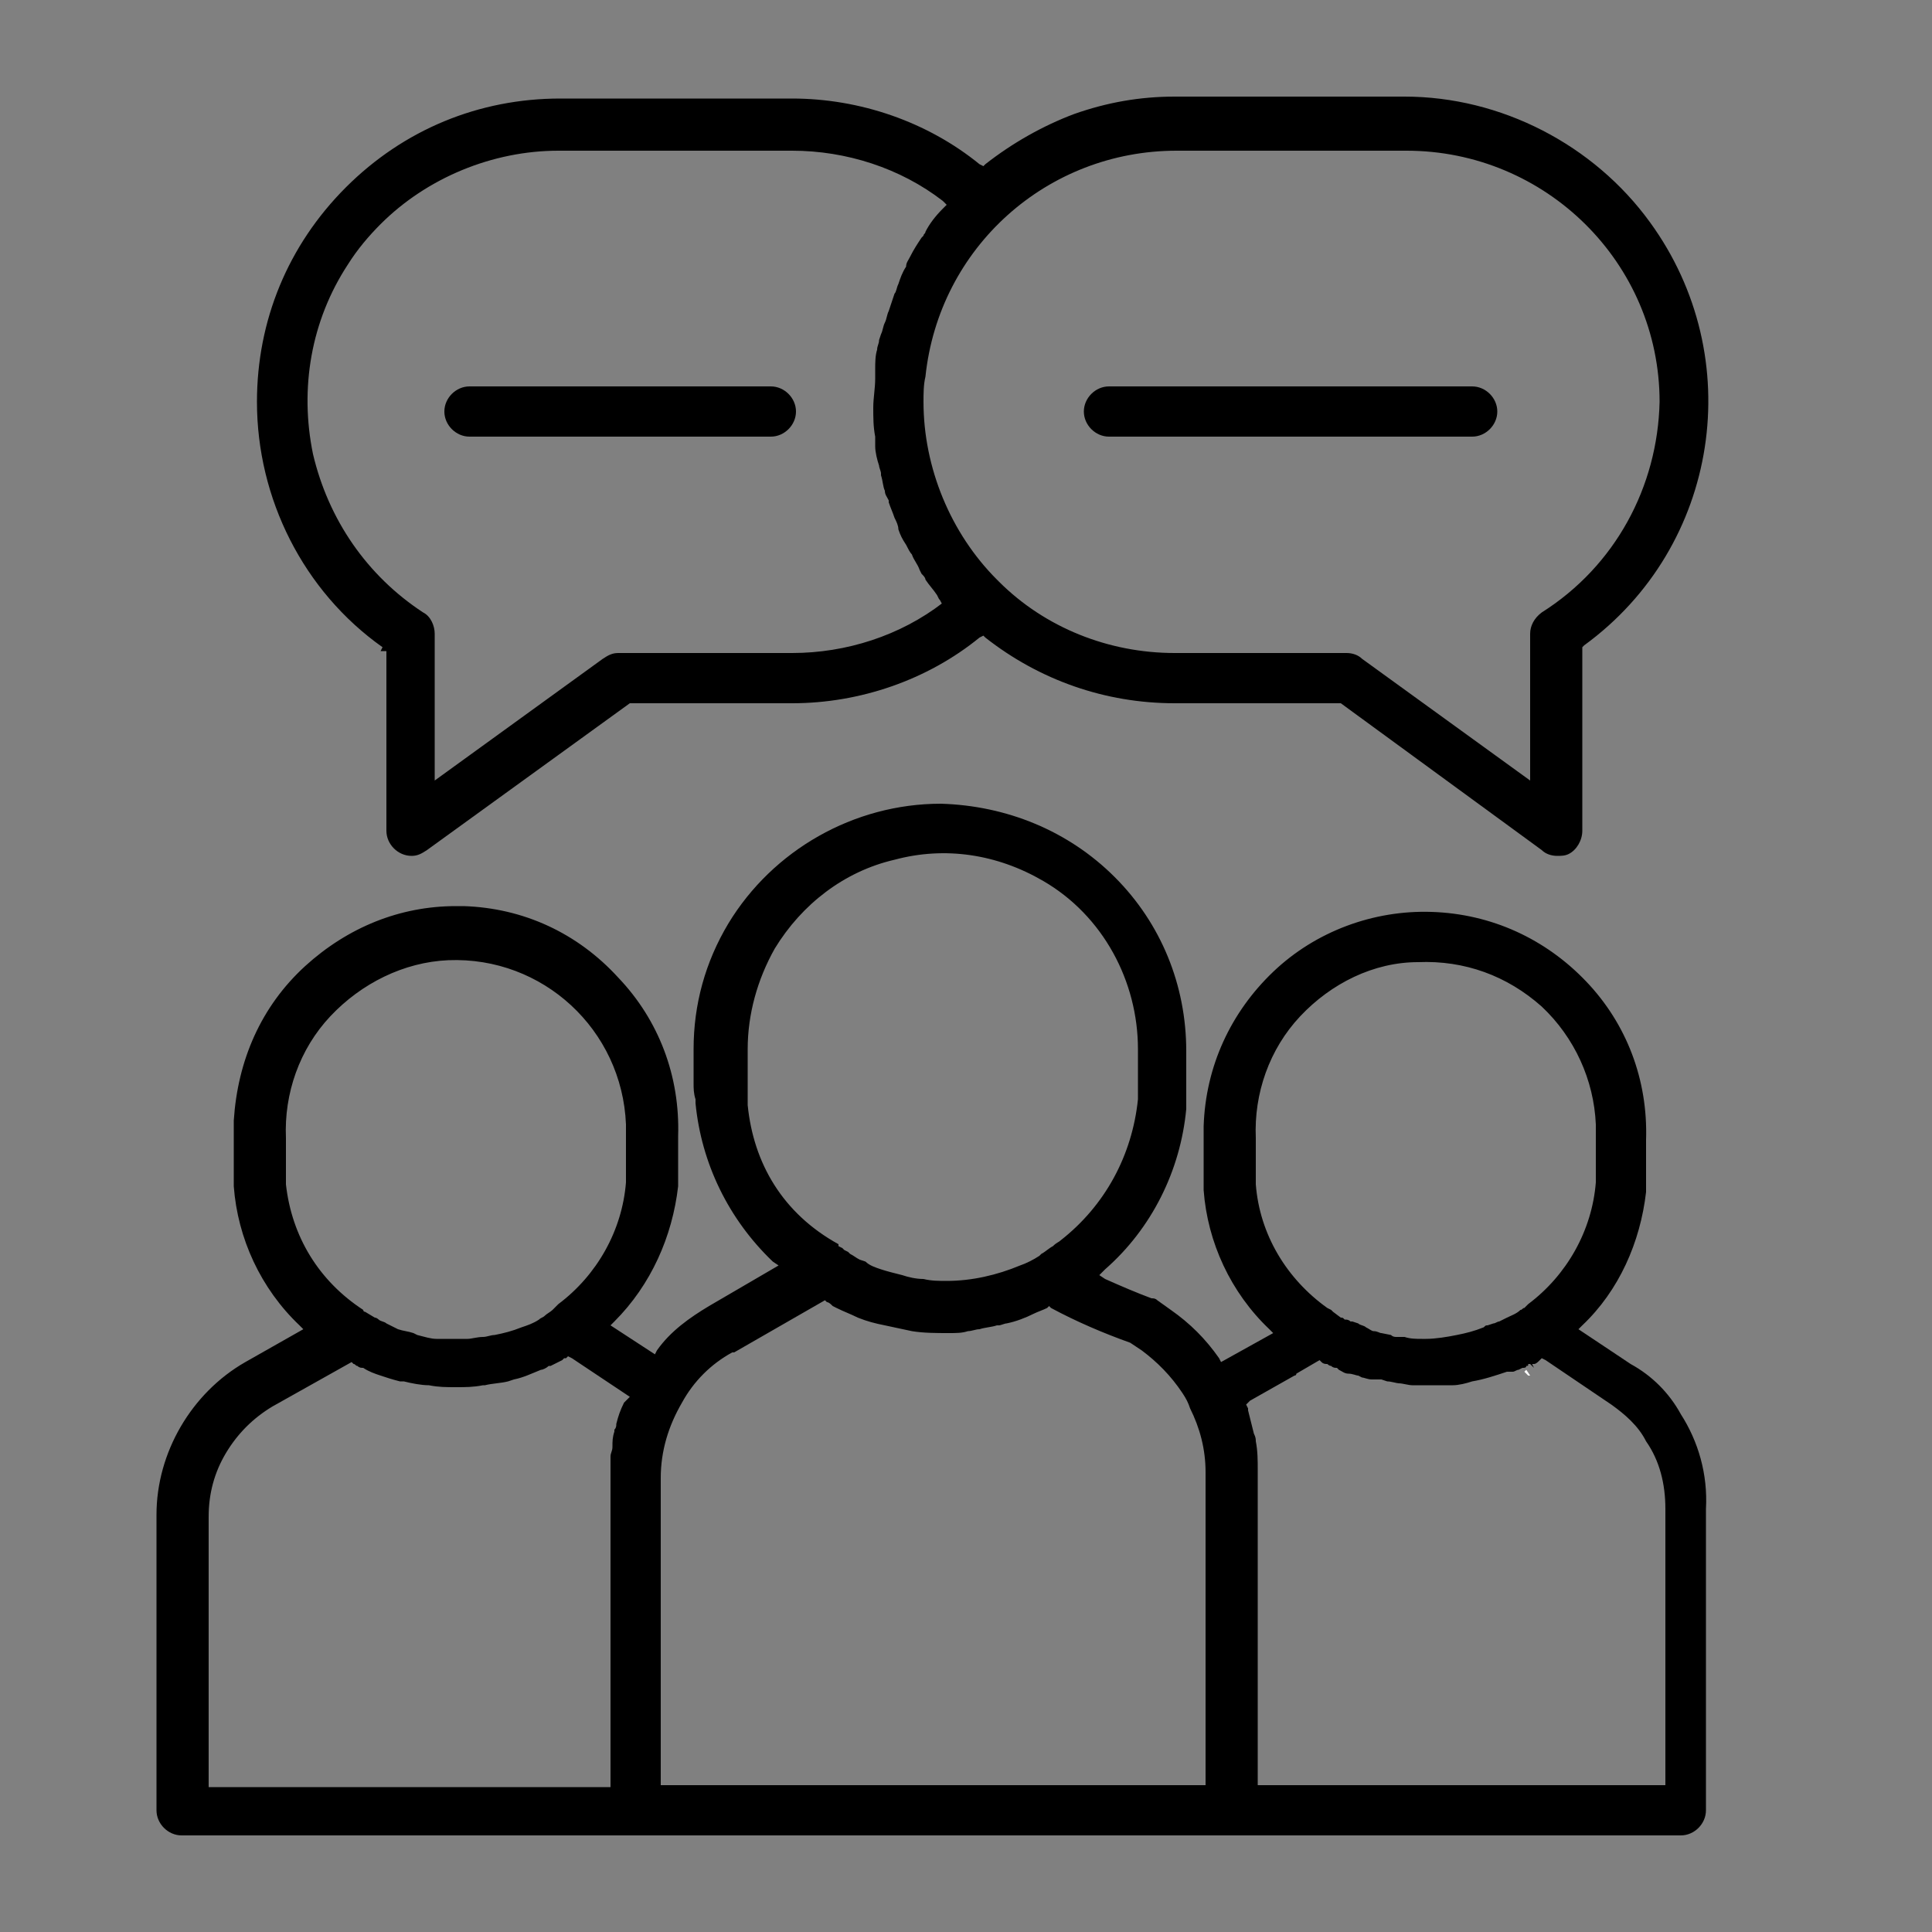 <?xml version="1.0" encoding="utf-8"?>
<!-- Generator: Adobe Illustrator 24.2.0, SVG Export Plug-In . SVG Version: 6.00 Build 0)  -->
<svg version="1.1" id="Layer_1" xmlns="http://www.w3.org/2000/svg" xmlns:xlink="http://www.w3.org/1999/xlink" x="0px" y="0px"
	 viewBox="0 0 100 100" style="enable-background:new 0 0 100 100;" xml:space="preserve">
<rect x="0" y="0" width="100" height="100" fill="#808080" stroke="none"/>
<style type="text/css">
	.st0{fill:#FFFFFF;}
</style>
<g>
	<g>
		<path d="M87,73.2c-0.6-1.1-1.5-2-2.6-2.6l-2.7-1.8l0.2-0.2c1.9-1.8,3-4.3,3.3-6.9c0-0.1,0-0.3,0-0.4c0-0.3,0-0.5,0-0.7v-1.6
			c0.1-3.1-1-6-3.1-8.2c-2.1-2.2-4.9-3.5-8-3.6c-3-0.1-6,1-8.2,3.1c-2.2,2.1-3.5,4.9-3.6,8c0,0.3,0,0.5,0,0.8v1.6c0,0.1,0,0.4,0,0.6
			l0,0.3c0.2,2.7,1.4,5.3,3.4,7.2l0.2,0.2l-2.7,1.5l-0.1-0.2c-0.7-1-1.5-1.8-2.5-2.5l-0.7-0.5c-0.1-0.1-0.2-0.1-0.3-0.1
			c-0.8-0.3-1.5-0.6-2.4-1L56.9,66l0.3-0.3c2.4-2.1,3.9-5.1,4.2-8.3c0-0.2,0-0.3,0-0.4c0-0.3,0-0.5,0-0.8v-1.8c0-3.4-1.3-6.6-3.7-9
			c-2.4-2.4-5.6-3.7-9-3.8h0c-4.5,0-8.7,2.4-11,6.2c-1.2,2-1.8,4.2-1.8,6.5v1.8c0,0.2,0,0.5,0.1,0.8c0,0.1,0,0.2,0,0.2
			c0.3,3.1,1.7,6,4,8.2l0.3,0.2l-3.6,2.1c-1,0.6-2,1.3-2.7,2.3l-0.1,0.2l-2.3-1.5l0.2-0.2c1.9-1.9,3-4.4,3.3-7c0-0.1,0-0.3,0-0.4
			c0-0.2,0-0.4,0-0.7v-1.5c0.1-3.1-1-6-3.1-8.2c-2.1-2.3-4.9-3.6-8-3.7c-0.1,0-0.3,0-0.4,0c-2.9,0-5.6,1.1-7.8,3.1
			c-2.3,2.1-3.5,4.9-3.7,8c0,0.3,0,0.6,0,0.8v1.6c0,0.2,0,0.5,0,0.8v0.2c0.2,2.7,1.4,5.3,3.4,7.2l0.2,0.2l-3,1.7
			c-2.8,1.6-4.6,4.7-4.6,7.9v15.3c0,0.7,0.6,1.3,1.3,1.3h77.6c0.7,0,1.3-0.6,1.3-1.3V78.1C88.4,76.3,87.9,74.6,87,73.2z M14.8,61.3
			c0-0.1,0-0.1,0-0.2v0c0-0.1,0-0.5,0-0.7v-1.5c-0.1-2.3,0.7-4.6,2.3-6.3c1.6-1.7,3.8-2.8,6.1-2.9c4.9-0.2,9,3.6,9.2,8.5
			c0,0.3,0,0.5,0,0.8v1.5c0,0.1,0,0.3,0,0.4c0,0.1,0,0.3,0,0.3c-0.2,2.5-1.5,4.8-3.5,6.3l-0.2,0.2c0,0-0.1,0.1-0.1,0.1
			c-0.1,0.1-0.3,0.2-0.4,0.3c-0.1,0.1-0.2,0.1-0.3,0.2c-0.3,0.2-0.6,0.3-0.9,0.4c-0.5,0.2-0.9,0.3-1.4,0.4c-0.2,0-0.4,0.1-0.6,0.1
			c-0.3,0-0.6,0.1-0.8,0.1c-0.2,0-0.4,0-0.6,0c-0.2,0-0.4,0-0.6,0c-0.1,0-0.1,0-0.2,0c-0.1,0-0.1,0-0.2,0c-0.3,0-0.6-0.1-1-0.2
			L21.4,69c-0.3-0.1-0.5-0.1-0.8-0.2c-0.2-0.1-0.4-0.2-0.6-0.3c-0.1-0.1-0.3-0.1-0.4-0.2c0,0-0.1-0.1-0.2-0.1l-0.5-0.3
			c-0.1,0-0.1-0.1-0.1-0.1C16.5,66.3,15.1,64,14.8,61.3z M32.3,72.6c-0.2,0.4-0.3,0.7-0.4,1.1c0,0.1,0,0.2-0.1,0.3l0,0.1
			c-0.1,0.3-0.1,0.5-0.1,0.8c0,0.2-0.1,0.3-0.1,0.5c0,0.3,0,0.5,0,0.8c0,0.1,0,0.1,0,0.2c0,0.1,0,0.1,0,0.2v15.9H10.8v-14
			c0-1.2,0.3-2.3,0.9-3.3c0.6-1,1.4-1.8,2.4-2.4l4.1-2.3l0.1,0.1c0.1,0,0.1,0.1,0.2,0.1c0.1,0.1,0.2,0.1,0.3,0.1
			c0.3,0.2,0.6,0.3,0.9,0.4c0.3,0.1,0.6,0.2,1,0.3c0,0,0.1,0,0.1,0c0,0,0.1,0,0.1,0c0.4,0.1,0.9,0.2,1.3,0.2
			c0.5,0.1,0.9,0.1,1.4,0.1c0.5,0,0.9,0,1.4-0.1l0.1,0c0.4-0.1,0.8-0.1,1.2-0.2l0.3-0.1c0.5-0.1,0.9-0.3,1.4-0.5
			c0.1,0,0.3-0.1,0.4-0.2l0.1,0c0.2-0.1,0.4-0.2,0.6-0.3l0.1-0.1c0,0,0,0,0.1,0l0.1-0.1l0.2,0.1l3,2L32.3,72.6z M38.7,57.2
			L38.7,57.2c0-0.1,0-0.2,0-0.3c0-0.1,0-0.6,0-0.8v-1.8c0-1.8,0.5-3.6,1.4-5.2c1.4-2.3,3.6-4,6.2-4.6c2.6-0.7,5.3-0.3,7.7,1.1
			c3.1,1.8,4.9,5.2,4.9,8.7v1.8c0,0.2,0,0.3,0,0.5c0,0,0,0.1,0,0.2c0,0.1,0,0.1,0,0.1c-0.3,2.9-1.7,5.5-4,7.3
			c-0.1,0.1-0.2,0.1-0.4,0.3c-0.2,0.1-0.4,0.3-0.6,0.4c0,0-0.1,0.1-0.1,0.1c-0.3,0.2-0.7,0.4-1,0.5c-1.2,0.5-2.5,0.8-3.8,0.8
			c-0.4,0-0.8,0-1.2-0.1c-0.4,0-0.8-0.1-1.1-0.2c-0.4-0.1-0.8-0.2-1.1-0.3c-0.3-0.1-0.6-0.2-0.8-0.4l-0.3-0.1
			c-0.2-0.1-0.3-0.2-0.5-0.3l-0.1-0.1h0l-0.2-0.1c0,0-0.1-0.1-0.1-0.1l-0.2-0.1l0-0.1C40.5,62.8,39,60.2,38.7,57.2z M62.5,92.4H34.2
			V76.5c0-1.4,0.4-2.7,1.1-3.9c0.6-1.1,1.5-2,2.6-2.6L38,70l4.7-2.7l0.1,0.1c0.1,0,0.2,0.1,0.3,0.2l0.2,0.1c0.4,0.2,0.7,0.3,1.1,0.5
			c0.5,0.2,0.9,0.3,1.4,0.4c0.5,0.1,0.9,0.2,1.4,0.3c0.6,0.1,1.3,0.1,1.9,0.1c0.4,0,0.7,0,1-0.1c0.2,0,0.4-0.1,0.6-0.1
			c0.3-0.1,0.6-0.1,0.9-0.2l0.1,0c0.1,0,0.3-0.1,0.4-0.1c0.5-0.1,1-0.3,1.4-0.5c0.2-0.1,0.5-0.2,0.7-0.3l0.1-0.1l0.1,0.1
			c1.3,0.7,2.7,1.3,4.1,1.8l0.6,0.4c0.8,0.6,1.5,1.3,2.1,2.2c0.2,0.3,0.3,0.5,0.4,0.8c0.5,1,0.8,2.1,0.8,3.3V92.4z M65,61.3
			c0,0,0-0.2,0-0.3l0-0.3c0-0.1,0-0.2,0-0.2v-1.6c-0.1-2.3,0.7-4.6,2.3-6.3c1.6-1.7,3.8-2.8,6.1-2.8c2.4-0.1,4.6,0.7,6.4,2.3
			c1.7,1.6,2.7,3.8,2.8,6.1c0,0.2,0,0.5,0,0.7v1.5c0,0.1,0,0.3,0,0.4c0,0,0,0.1,0,0.2c0,0.1,0,0.1,0,0.2c-0.2,2.5-1.5,4.8-3.5,6.3
			l-0.2,0.2c-0.1,0-0.1,0.1-0.2,0.1c-0.2,0.2-0.5,0.3-0.7,0.4l-0.4,0.2c-0.1,0-0.2,0.1-0.3,0.1l-0.3,0.1c-0.1,0-0.1,0-0.2,0.1
			c-0.5,0.2-0.9,0.3-1.4,0.4c-0.5,0.1-1.1,0.2-1.6,0.2c0,0,0,0,0,0h-0.2c-0.3,0-0.6,0-0.9-0.1c-0.1,0-0.3,0-0.4,0
			c-0.1,0-0.2,0-0.3-0.1L71.5,69c-0.1,0-0.2-0.1-0.4-0.1c-0.1,0-0.2-0.1-0.4-0.2c-0.1-0.1-0.3-0.1-0.4-0.2L70,68.4c0,0-0.1,0-0.1,0
			c-0.1-0.1-0.2-0.1-0.3-0.1c-0.1-0.1-0.1-0.1-0.2-0.1L69,67.9c0,0-0.1-0.1-0.1-0.1l-0.2-0.1l0,0C66.6,66.2,65.2,63.9,65,61.3z
			 M65.1,92.4V76.1c0-0.5,0-1-0.1-1.5c0-0.1,0-0.2-0.1-0.4c-0.1-0.4-0.2-0.8-0.3-1.2c0,0,0-0.1,0-0.1l-0.1-0.2l0.2-0.2l2.3-1.3
			c0.1,0,0.1-0.1,0.1-0.1l1.2-0.7l0.1,0.1c0.1,0.1,0.2,0.1,0.3,0.1c0,0,0.1,0.1,0.2,0.1c0.1,0.1,0.2,0.1,0.3,0.1l0.1,0.1
			c0.2,0.1,0.3,0.2,0.5,0.2s0.4,0.1,0.5,0.1l0.2,0.1c0.1,0,0.3,0.1,0.5,0.1c0.1,0,0.1,0,0.1,0l0,0.2l0-0.2l0,0c0.1,0,0.1,0,0.2,0
			c0.1,0,0.1,0,0.2,0l0.3,0.1c0.2,0,0.5,0.1,0.6,0.1c0.2,0,0.5,0.1,0.7,0.1c0.1,0,0.1,0,0.2,0l0.5,0c0.1,0,0.1,0,0.2,0
			c0.2,0,0.3,0,0.5,0l0.2,0c0.1,0,0.3,0,0.5,0c0.3,0,0.7-0.1,1-0.2c0.6-0.1,1.2-0.3,1.8-0.5l0.1,0c0.1,0,0.1,0,0.2,0
			c0.1,0,0.2-0.1,0.3-0.1l0.2-0.1c0.1,0,0.2,0,0.2-0.1c0.1,0,0.1,0,0.1-0.1l0.1,0l0.2,0.2l-0.1-0.2l0.1,0c0.1,0,0.2-0.1,0.3-0.2
			l0.1-0.1l0.2,0.1l3.4,2.3c0.7,0.5,1.4,1.1,1.8,1.9c0.7,1,1,2.2,1,3.5l0,14.3H65.1z"/>
		<path class="st0" d="M79,70.9L79,70.9L79,70.9L78.9,71c0,0,0,0,0,0l0.2,0.2l0.1,0L79,70.9z M79,70.9L79,70.9L79,70.9L78.9,71
			c0,0,0,0,0,0l0.2,0.2l0.1,0L79,70.9z M79,70.9L79,70.9L79,70.9L78.9,71c0,0,0,0,0,0l0.2,0.2l0.1,0L79,70.9z M79,70.9L79,70.9
			L79,70.9L78.9,71c0,0,0,0,0,0l0.2,0.2l0.1,0L79,70.9z M79,70.9L79,70.9L79,70.9L78.9,71c0,0,0,0,0,0l0.2,0.2l0.1,0L79,70.9z
			 M79,70.9L79,70.9L79,70.9L78.9,71c0,0,0,0,0,0l0.2,0.2l0.1,0L79,70.9z M79,70.9L79,70.9L79,70.9L78.9,71c0,0,0,0,0,0l0.2,0.2
			l0.1,0L79,70.9z M79,70.9L79,70.9L79,70.9L78.9,71c0,0,0,0,0,0l0.2,0.2l0.1,0L79,70.9z M79,70.9L79,70.9L79,70.9L78.9,71
			c0,0,0,0,0,0l0.2,0.2l0.1,0L79,70.9z M79,70.9L79,70.9L79,70.9L78.9,71c0,0,0,0,0,0l0.2,0.2l0.1,0L79,70.9z M79,70.9L79,70.9
			L79,70.9L78.9,71c0,0,0,0,0,0l0.2,0.2l0.1,0L79,70.9z M79,70.9L79,70.9L79,70.9L78.9,71c0,0,0,0,0,0l0.2,0.2l0.1,0L79,70.9z
			 M79,70.9L79,70.9L79,70.9L78.9,71c0,0,0,0,0,0l0.2,0.2l0.1,0L79,70.9z M79,70.9L79,70.9L79,70.9L78.9,71c0,0,0,0,0,0l0.2,0.2
			l0.1,0L79,70.9z M79,70.9L79,70.9L79,70.9L78.9,71c0,0,0,0,0,0l0.2,0.2l0.1,0L79,70.9z M79,70.9L79,70.9L79,70.9L78.9,71
			c0,0,0,0,0,0l0.2,0.2l0.1,0L79,70.9z M79,70.9L79,70.9L79,70.9L78.9,71c0,0,0,0,0,0l0.2,0.2l0.1,0L79,70.9z"/>
	</g>
	<g>
		<path d="M85.4,11.5c-2.9-4-7.7-6.5-12.7-6.5c0,0,0,0,0,0H60.8c-1.8,0-3.5,0.3-5.2,0.9C54,6.5,52.4,7.4,51,8.5l-0.1,0.1l-0.2-0.1
			C48,6.3,44.5,5.1,41,5.1c0,0,0,0,0,0H29c-4.2,0-8.1,1.6-11.1,4.6c-3,3-4.6,6.9-4.6,11.1c0,5,2.4,9.8,6.5,12.7l-0.1,0.2h0.3V43
			c0,0.7,0.6,1.3,1.3,1.3c0.3,0,0.5-0.1,0.8-0.3l10.5-7.6H41c3.5,0,7-1.2,9.7-3.4l0.2-0.1L51,33c2.8,2.2,6.2,3.4,9.8,3.4
			c0,0,0,0,0,0h8.5l0.1,0l10.4,7.6c0.2,0.2,0.5,0.3,0.8,0.3c0.2,0,0.4,0,0.6-0.1c0.4-0.2,0.7-0.7,0.7-1.2v-9.5l0.1-0.1
			C89,28.3,90.5,18.5,85.4,11.5z M48.8,31.2c-2.2,1.7-5,2.6-7.8,2.6c0,0,0,0,0,0H32c-0.3,0-0.5,0.1-0.8,0.3l-8.7,6.3v-7.6
			c0-0.4-0.2-0.9-0.6-1.1c-2.9-1.9-4.9-4.8-5.7-8.2c-0.7-3.4-0.1-6.9,1.8-9.8c0.5-0.8,1.1-1.5,1.7-2.1c2.4-2.4,5.8-3.8,9.2-3.8
			c0,0,0,0,0,0H41c2.8,0,5.6,0.9,7.8,2.6l0.2,0.2l-0.2,0.2c-0.4,0.4-0.7,0.8-0.9,1.2c0,0.1-0.1,0.1-0.1,0.2l-0.1,0.1
			c-0.2,0.3-0.4,0.6-0.6,1c-0.1,0.2-0.2,0.3-0.2,0.5c-0.2,0.3-0.3,0.6-0.4,0.9c-0.1,0.2-0.1,0.4-0.2,0.5c-0.1,0.3-0.2,0.6-0.3,0.9
			c-0.1,0.2-0.1,0.4-0.2,0.6c-0.1,0.2-0.1,0.4-0.2,0.6l-0.1,0.3c0,0.2-0.1,0.3-0.1,0.5c-0.1,0.3-0.1,0.7-0.1,1l0,0.2
			c0,0.1,0,0.2,0,0.3c0,0.5-0.1,1-0.1,1.5c0,0.5,0,1,0.1,1.5c0,0.1,0,0.2,0,0.3l0,0.2c0,0.3,0.1,0.7,0.2,1c0,0.1,0.1,0.3,0.1,0.4
			l0,0.1c0.1,0.3,0.1,0.6,0.2,0.8c0,0.2,0.1,0.3,0.2,0.5l0,0.1c0.1,0.3,0.2,0.5,0.3,0.8c0.1,0.2,0.2,0.4,0.2,0.6
			c0.1,0.3,0.2,0.5,0.4,0.8c0.1,0.2,0.2,0.4,0.3,0.5c0.1,0.3,0.3,0.5,0.4,0.8l0.1,0.2c0.1,0.1,0.2,0.2,0.2,0.3
			c0.2,0.3,0.4,0.5,0.6,0.8l0.1,0.2c0.1,0.1,0.1,0.2,0.2,0.3l0.2,0.3L48.8,31.2z M79.8,31.7c-0.4,0.3-0.6,0.7-0.6,1.1v7.6l-8.7-6.3
			c-0.2-0.2-0.5-0.3-0.8-0.3h-8.9c-3.4,0-6.7-1.3-9.1-3.7c0,0-0.1-0.1-0.1-0.1c-2.4-2.4-3.8-5.8-3.8-9.2c0-0.4,0-0.9,0.1-1.3
			c0.7-6.7,6.3-11.7,13-11.7c0,0,0,0,0,0h11.9c0,0,0,0,0,0c7.2,0,13.1,5.8,13.1,13C85.8,25.2,83.6,29.3,79.8,31.7z"/>
	</g>
	<g>
		<path d="M77.5,21.3c0,0.7-0.6,1.3-1.3,1.3H57.4c-0.7,0-1.3-0.6-1.3-1.3c0-0.7,0.6-1.3,1.3-1.3h18.8C76.9,20,77.5,20.6,77.5,21.3z"
			/>
	</g>
	<g>
		<path d="M41.2,21.3c0,0.7-0.6,1.3-1.3,1.3H24.3c-0.7,0-1.3-0.6-1.3-1.3c0-0.7,0.6-1.3,1.3-1.3h15.6C40.6,20,41.2,20.6,41.2,21.3z"
			/>
	</g>
</g>
</svg>
